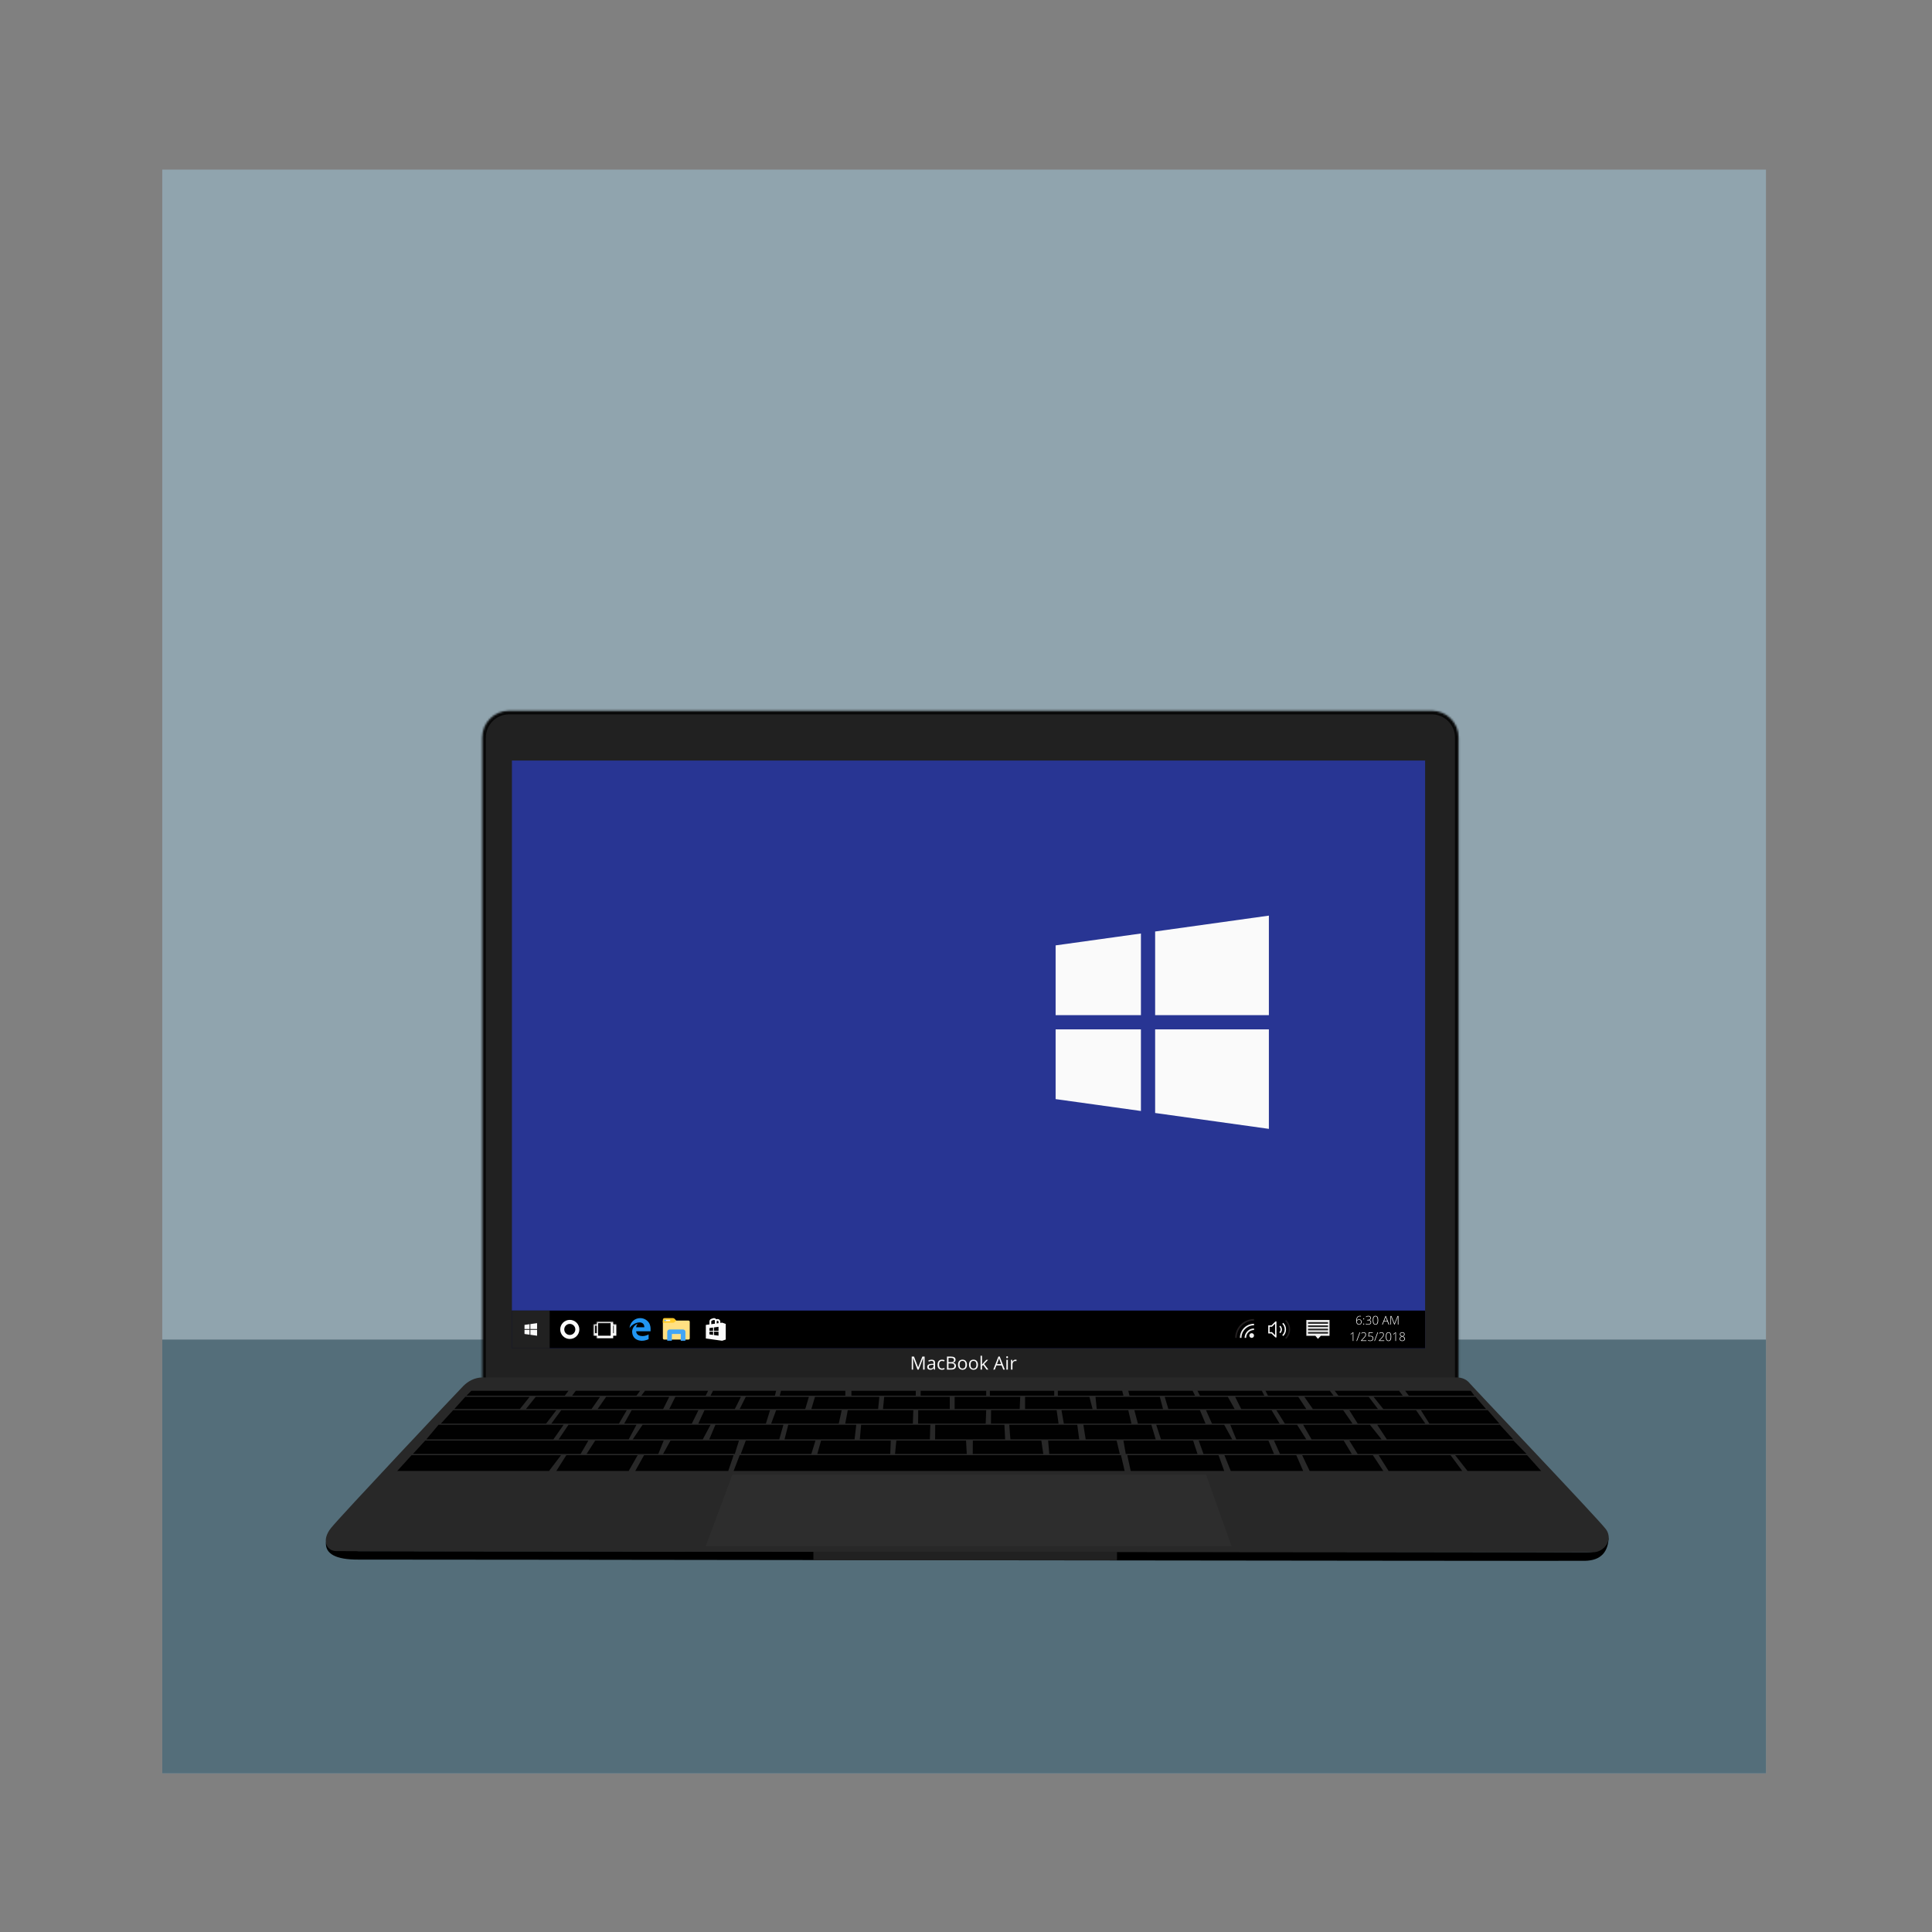 <?xml version="1.0" standalone="no"?>
<!-- Generator: Gravit.io -->
<svg xmlns="http://www.w3.org/2000/svg" xmlns:xlink="http://www.w3.org/1999/xlink" style="isolation:isolate" viewBox="0 0 1024 1024" width="1024" height="1024">
    <rect x="0" y="0" width="1024" height="1024" fill="#808080" stroke="none"/>
    <defs>
        <clipPath id="_clipPath_CqLX6bO9PbYcru51C4LsaMdP5Vaj0Fd3">
            <rect width="1024" height="1024" />
        </clipPath>
    </defs>
    <g clip-path="url(#_clipPath_CqLX6bO9PbYcru51C4LsaMdP5Vaj0Fd3)">
        <rect x="86" y="89.897" width="850" height="850" transform="matrix(1,0,0,1,0,0)" fill="rgb(144,164,174)" />
        <rect x="86" y="710" width="850" height="229.897" transform="matrix(1,0,0,1,0,0)" fill="rgb(84,110,122)" />
        <g id="MacBook Air">
            <path d=" M 172.746 817.366 Q 181.583 822.113 189.95 822.113 C 198.317 822.113 828.048 822.542 840.022 822.757 Q 851.996 822.971 852.667 813.907 Q 852.64 827.048 840.022 827.262 C 830.222 827.429 207.878 826.538 189.95 826.618 Q 172.022 826.699 172.746 817.366 Z " fill-rule="evenodd" fill="rgb(0,0,0)" />
            <mask id="_mask_YwtHKqdzaA2lzbR0YVvEUxFziXJyH8dH">
                <path d=" M 773.084 717.2 L 773.084 390.877 C 773.084 383.062 766.739 376.717 758.924 376.717 L 269.761 376.717 C 261.946 376.717 255.601 383.062 255.601 390.877 L 255.601 717.2 L 255.601 717.2 L 255.601 740.371 L 773.084 740.371 L 773.084 717.2 Z " fill-rule="evenodd" fill="white" stroke="none" />
            </mask>
            <path d=" M 773.084 717.2 L 773.084 390.877 C 773.084 383.062 766.739 376.717 758.924 376.717 L 269.761 376.717 C 261.946 376.717 255.601 383.062 255.601 390.877 L 255.601 717.2 L 255.601 717.2 L 255.601 740.371 L 773.084 740.371 L 773.084 717.2 Z " fill-rule="evenodd" fill="rgb(33,33,33)" mask="url(#_mask_YwtHKqdzaA2lzbR0YVvEUxFziXJyH8dH)" vector-effect="non-scaling-stroke" stroke-width="3.862" stroke="rgb(8,8,8)" stroke-linejoin="miter" stroke-linecap="square" stroke-miterlimit="10" />
            <path d=" M 255.881 730.073 C 260.386 730.073 768.799 730.073 772.017 730.073 C 775.235 730.073 777.455 731.277 779.096 733.291 C 780.736 735.305 847.283 805.28 851.175 810.528 C 855.067 815.775 850.61 822.757 844.096 822.757 C 621.664 822.757 183.018 822.328 178.01 822.113 C 173.001 821.898 170.287 816.32 175.435 809.884 C 180.584 803.448 243.227 736.916 245.584 734.579 C 247.94 732.241 251.376 730.073 255.881 730.073 Z " fill-rule="evenodd" fill="rgb(40,40,40)" />
            <path d=" M 431.118 822.435 L 592.027 822.435 L 592.027 826.94 L 431.118 826.94 L 431.118 822.435 Z " fill-rule="evenodd" fill="rgb(33,33,33)" />
            <path d=" M 388.19 781.564 L 639.208 781.564 L 652.724 819.538 L 374.03 819.538 L 388.19 781.564 Z " fill-rule="evenodd" fill="rgb(45,45,45)" />
            <g id="Keyboard">
                <path d=" M 248.521 736.509 L 780.164 736.509 L 821.357 780.277 L 206.685 780.277 L 248.521 736.509 Z " fill-rule="evenodd" fill="rgb(40,40,40)" />
                <path d=" M 392.052 771.266 L 594.153 771.266 L 596.084 779.633 L 388.834 779.633 L 392.052 771.266 Z " fill-rule="evenodd" fill="rgb(1,1,1)" />
                <path d=" M 597.477 771.266 L 645.838 771.266 L 648.862 779.633 L 599.302 779.633 L 597.477 771.266 Z " fill-rule="evenodd" fill="rgb(1,1,1)" />
                <path d=" M 648.968 771.266 L 687.069 771.266 L 690.699 779.633 L 652.313 779.633 L 648.968 771.266 Z " fill-rule="evenodd" fill="rgb(1,1,1)" />
                <path d=" M 690.161 771.266 L 727.618 771.266 L 733.179 779.633 L 694.149 779.633 L 690.161 771.266 Z " fill-rule="evenodd" fill="rgb(1,1,1)" />
                <path d=" M 730.71 771.266 L 768.811 771.266 L 775.015 779.633 L 735.985 779.633 L 730.71 771.266 Z " fill-rule="evenodd" fill="rgb(1,1,1)" />
                <path d=" M 771.259 771.266 L 809.36 771.266 L 816.851 779.633 L 777.822 779.633 L 771.259 771.266 Z " fill-rule="evenodd" fill="rgb(1,1,1)" />
                <path d=" M 715.157 763.542 L 802.16 763.542 L 809.128 770.622 L 719.579 770.622 L 715.157 763.542 Z " fill-rule="evenodd" fill="rgb(1,1,1)" />
                <path d=" M 675.251 763.542 L 712.198 763.542 L 716.444 770.622 L 678.417 770.622 L 675.251 763.542 Z " fill-rule="evenodd" fill="rgb(1,1,1)" />
                <path d=" M 635.346 763.542 L 672.292 763.542 L 675.251 770.622 L 637.868 770.622 L 635.346 763.542 Z " fill-rule="evenodd" fill="rgb(1,1,1)" />
                <path d=" M 595.441 763.542 L 632.387 763.542 L 634.702 770.622 L 596.675 770.622 L 595.441 763.542 Z " fill-rule="evenodd" fill="rgb(1,1,1)" />
                <path d=" M 555.535 763.542 L 591.838 763.542 L 593.51 770.622 L 556.126 770.622 L 555.535 763.542 Z " fill-rule="evenodd" fill="rgb(1,1,1)" />
                <path d=" M 515.63 763.542 L 551.933 763.542 L 552.961 770.622 L 515.577 770.622 L 515.63 763.542 Z " fill-rule="evenodd" fill="rgb(1,1,1)" />
                <path d=" M 475.081 763.542 L 512.027 763.542 L 512.412 770.622 L 474.384 770.622 L 475.081 763.542 Z " fill-rule="evenodd" fill="rgb(1,1,1)" />
                <path d=" M 435.175 763.542 L 472.122 763.542 L 471.863 770.622 L 433.192 770.622 L 435.175 763.542 Z " fill-rule="evenodd" fill="rgb(1,1,1)" />
                <path d=" M 395.27 763.542 L 432.216 763.542 L 430.026 770.622 L 392.643 770.622 L 395.27 763.542 Z " fill-rule="evenodd" fill="rgb(1,1,1)" />
                <path d=" M 355.364 763.542 L 391.667 763.542 L 389.477 770.622 L 351.45 770.622 L 355.364 763.542 Z " fill-rule="evenodd" fill="rgb(1,1,1)" />
                <path d=" M 315.459 763.542 L 351.762 763.542 L 348.928 770.622 L 310.901 770.622 L 315.459 763.542 Z " fill-rule="evenodd" fill="rgb(1,1,1)" />
                <path d=" M 225.35 763.542 L 311.856 763.542 L 307.735 770.622 L 218.861 770.622 L 225.35 763.542 Z " fill-rule="evenodd" fill="rgb(1,1,1)" />
                <path d=" M 232.43 755.175 L 298.725 755.175 L 293.316 762.898 L 225.941 762.898 L 232.43 755.175 Z " fill-rule="evenodd" fill="rgb(1,1,1)" />
                <path d=" M 240.154 747.451 L 294.863 747.451 L 289.454 754.531 L 233.665 754.531 L 240.154 747.451 Z " fill-rule="evenodd" fill="rgb(1,1,1)" />
                <path d=" M 301.299 755.175 L 337.343 755.175 L 333.222 762.898 L 296.097 762.898 L 301.299 755.175 Z " fill-rule="evenodd" fill="rgb(1,1,1)" />
                <path d=" M 297.437 747.451 L 332.194 747.451 L 328.073 754.531 L 292.235 754.531 L 297.437 747.451 Z " fill-rule="evenodd" fill="rgb(1,1,1)" />
                <path d=" M 334.768 747.451 L 370.168 747.451 L 366.691 754.531 L 330.854 754.531 L 334.768 747.451 Z " fill-rule="evenodd" fill="rgb(1,1,1)" />
                <path d=" M 373.386 747.451 L 408.143 747.451 L 405.952 754.531 L 370.115 754.531 L 373.386 747.451 Z " fill-rule="evenodd" fill="rgb(1,1,1)" />
                <path d=" M 411.361 747.451 L 446.117 747.451 L 444.571 754.531 L 408.733 754.531 L 411.361 747.451 Z " fill-rule="evenodd" fill="rgb(1,1,1)" />
                <path d=" M 449.335 747.451 L 484.092 747.451 L 483.832 754.531 L 447.995 754.531 L 449.335 747.451 Z " fill-rule="evenodd" fill="rgb(1,1,1)" />
                <path d=" M 486.666 747.451 L 522.71 747.451 L 522.45 754.531 L 486.613 754.531 L 486.666 747.451 Z " fill-rule="evenodd" fill="rgb(1,1,1)" />
                <path d=" M 525.284 747.451 L 560.041 747.451 L 561.069 754.531 L 525.231 754.531 L 525.284 747.451 Z " fill-rule="evenodd" fill="rgb(1,1,1)" />
                <path d=" M 562.615 747.451 L 598.015 747.451 L 599.687 754.531 L 563.85 754.531 L 562.615 747.451 Z " fill-rule="evenodd" fill="rgb(1,1,1)" />
                <path d=" M 601.233 747.451 L 635.99 747.451 L 638.949 754.531 L 603.111 754.531 L 601.233 747.451 Z " fill-rule="evenodd" fill="rgb(1,1,1)" />
                <path d=" M 639.208 747.451 L 673.964 747.451 L 678.21 754.531 L 642.373 754.531 L 639.208 747.451 Z " fill-rule="evenodd" fill="rgb(1,1,1)" />
                <path d=" M 676.539 747.451 L 711.939 747.451 L 716.828 754.531 L 680.991 754.531 L 676.539 747.451 Z " fill-rule="evenodd" fill="rgb(1,1,1)" />
                <path d=" M 715.157 747.451 L 750.557 747.451 L 755.447 754.531 L 719.609 754.531 L 715.157 747.451 Z " fill-rule="evenodd" fill="rgb(1,1,1)" />
                <path d=" M 753.131 747.451 L 788.531 747.451 L 794.708 754.531 L 757.584 754.531 L 753.131 747.451 Z " fill-rule="evenodd" fill="rgb(1,1,1)" />
                <path d=" M 728.03 740.371 L 782.095 740.371 L 787.628 746.808 L 733.179 746.808 L 728.03 740.371 Z " fill-rule="evenodd" fill="rgb(1,1,1)" />
                <path d=" M 691.342 740.371 L 725.455 740.371 L 730.345 746.808 L 695.848 746.808 L 691.342 740.371 Z " fill-rule="evenodd" fill="rgb(1,1,1)" />
                <path d=" M 654.655 740.371 L 688.124 740.371 L 692.37 746.808 L 657.873 746.808 L 654.655 740.371 Z " fill-rule="evenodd" fill="rgb(1,1,1)" />
                <path d=" M 617.324 740.371 L 650.793 740.371 L 654.396 746.808 L 619.255 746.808 L 617.324 740.371 Z " fill-rule="evenodd" fill="rgb(1,1,1)" />
                <path d=" M 580.637 740.371 L 614.75 740.371 L 616.421 746.808 L 581.281 746.808 L 580.637 740.371 Z " fill-rule="evenodd" fill="rgb(1,1,1)" />
                <path d=" M 543.306 740.371 L 577.419 740.371 L 579.09 746.808 L 543.306 746.808 L 543.306 740.371 Z " fill-rule="evenodd" fill="rgb(1,1,1)" />
                <path d=" M 505.975 740.371 L 540.732 740.371 L 540.472 746.808 L 505.975 746.808 L 505.975 740.371 Z " fill-rule="evenodd" fill="rgb(1,1,1)" />
                <path d=" M 468.644 740.371 L 503.401 740.371 L 503.401 746.808 L 468.001 746.808 L 468.644 740.371 Z " fill-rule="evenodd" fill="rgb(1,1,1)" />
                <path d=" M 431.957 740.371 L 466.07 740.371 L 465.426 746.808 L 430.026 746.808 L 431.957 740.371 Z " fill-rule="evenodd" fill="rgb(1,1,1)" />
                <path d=" M 395.27 740.371 L 428.739 740.371 L 426.808 746.808 L 392.052 746.808 L 395.27 740.371 Z " fill-rule="evenodd" fill="rgb(1,1,1)" />
                <path d=" M 357.939 740.371 L 392.695 740.371 L 389.477 746.808 L 354.721 746.808 L 357.939 740.371 Z " fill-rule="evenodd" fill="rgb(1,1,1)" />
                <path d=" M 321.252 740.371 L 354.721 740.371 L 351.503 746.808 L 316.746 746.808 L 321.252 740.371 Z " fill-rule="evenodd" fill="rgb(1,1,1)" />
                <path d=" M 283.921 740.371 L 318.034 740.371 L 313.528 746.808 L 278.772 746.808 L 283.921 740.371 Z " fill-rule="evenodd" fill="rgb(1,1,1)" />
                <path d=" M 246.59 740.371 L 280.703 740.371 L 275.554 746.808 L 240.797 746.808 L 246.59 740.371 Z " fill-rule="evenodd" fill="rgb(1,1,1)" />
                <path d=" M 249.808 737.153 L 301.299 737.153 L 299.368 739.728 L 247.234 739.728 L 249.808 737.153 Z " fill-rule="evenodd" fill="rgb(1,1,1)" />
                <path d=" M 305.161 737.153 L 339.274 737.153 L 337.343 739.728 L 303.23 739.728 L 305.161 737.153 Z " fill-rule="evenodd" fill="rgb(1,1,1)" />
                <path d=" M 341.848 737.153 L 375.317 737.153 L 374.03 739.728 L 339.917 739.728 L 341.848 737.153 Z " fill-rule="evenodd" fill="rgb(1,1,1)" />
                <path d=" M 377.892 737.153 L 411.361 737.153 L 410.717 739.728 L 376.604 739.728 L 377.892 737.153 Z " fill-rule="evenodd" fill="rgb(1,1,1)" />
                <path d=" M 413.935 737.153 L 448.048 737.153 L 448.048 739.728 L 413.292 739.728 L 413.935 737.153 Z " fill-rule="evenodd" fill="rgb(1,1,1)" />
                <path d=" M 451.266 737.153 L 485.379 737.153 L 485.379 739.728 L 451.266 739.728 L 451.266 737.153 Z " fill-rule="evenodd" fill="rgb(1,1,1)" />
                <path d=" M 487.953 737.153 L 522.71 737.153 L 522.71 739.728 L 487.953 739.728 L 487.953 737.153 Z " fill-rule="evenodd" fill="rgb(1,1,1)" />
                <path d=" M 524.641 737.153 L 558.753 737.153 L 558.753 739.728 L 524.641 739.728 L 524.641 737.153 Z " fill-rule="evenodd" fill="rgb(1,1,1)" />
                <path d=" M 560.684 737.153 L 594.797 737.153 L 595.441 739.728 L 560.684 739.728 L 560.684 737.153 Z " fill-rule="evenodd" fill="rgb(1,1,1)" />
                <path d=" M 598.015 737.153 L 632.128 737.153 L 633.415 739.728 L 598.659 739.728 L 598.015 737.153 Z " fill-rule="evenodd" fill="rgb(1,1,1)" />
                <path d=" M 634.702 737.153 L 668.815 737.153 L 670.102 739.728 L 635.99 739.728 L 634.702 737.153 Z " fill-rule="evenodd" fill="rgb(1,1,1)" />
                <path d=" M 670.746 737.153 L 704.859 737.153 L 706.79 739.728 L 672.033 739.728 L 670.746 737.153 Z " fill-rule="evenodd" fill="rgb(1,1,1)" />
                <path d=" M 707.433 737.153 L 741.546 737.153 L 743.477 739.728 L 709.364 739.728 L 707.433 737.153 Z " fill-rule="evenodd" fill="rgb(1,1,1)" />
                <path d=" M 744.764 737.153 L 779.52 737.153 L 781.451 739.728 L 746.695 739.728 L 744.764 737.153 Z " fill-rule="evenodd" fill="rgb(1,1,1)" />
                <path d=" M 340.561 755.175 L 376.604 755.175 L 372.483 762.898 L 335.359 762.898 L 340.561 755.175 Z " fill-rule="evenodd" fill="rgb(1,1,1)" />
                <path d=" M 379.179 755.175 L 415.223 755.175 L 413.032 762.898 L 375.908 762.898 L 379.179 755.175 Z " fill-rule="evenodd" fill="rgb(1,1,1)" />
                <path d=" M 417.797 755.175 L 453.841 755.175 L 452.938 762.898 L 415.813 762.898 L 417.797 755.175 Z " fill-rule="evenodd" fill="rgb(1,1,1)" />
                <path d=" M 456.415 755.175 L 493.103 755.175 L 492.843 762.898 L 455.719 762.898 L 456.415 755.175 Z " fill-rule="evenodd" fill="rgb(1,1,1)" />
                <path d=" M 495.677 755.175 L 532.364 755.175 L 532.749 762.898 L 495.624 762.898 L 495.677 755.175 Z " fill-rule="evenodd" fill="rgb(1,1,1)" />
                <path d=" M 534.939 755.175 L 570.982 755.175 L 572.01 762.898 L 535.53 762.898 L 534.939 755.175 Z " fill-rule="evenodd" fill="rgb(1,1,1)" />
                <path d=" M 574.201 755.175 L 610.244 755.175 L 612.559 762.898 L 575.435 762.898 L 574.201 755.175 Z " fill-rule="evenodd" fill="rgb(1,1,1)" />
                <path d=" M 612.819 755.175 L 648.862 755.175 L 653.109 762.898 L 615.34 762.898 L 612.819 755.175 Z " fill-rule="evenodd" fill="rgb(1,1,1)" />
                <path d=" M 652.081 755.175 L 687.48 755.175 L 692.37 762.898 L 655.246 762.898 L 652.081 755.175 Z " fill-rule="evenodd" fill="rgb(1,1,1)" />
                <path d=" M 690.699 755.175 L 726.099 755.175 L 732.276 762.898 L 695.151 762.898 L 690.699 755.175 Z " fill-rule="evenodd" fill="rgb(1,1,1)" />
                <path d=" M 729.96 755.175 L 794.968 755.175 L 802.048 762.898 L 735.057 762.898 L 729.96 755.175 Z " fill-rule="evenodd" fill="rgb(1,1,1)" />
                <path d=" M 218.162 771.266 L 297.373 771.266 L 291.001 779.633 L 210.546 779.633 L 218.162 771.266 Z " fill-rule="evenodd" fill="rgb(1,1,1)" />
                <path d=" M 300.181 771.266 L 337.986 771.266 L 333.221 779.633 L 294.863 779.633 L 300.181 771.266 Z " fill-rule="evenodd" fill="rgb(1,1,1)" />
                <path d=" M 341.374 771.266 L 388.834 771.266 L 385.999 779.633 L 336.699 779.633 L 341.374 771.266 Z " fill-rule="evenodd" fill="rgb(1,1,1)" />
            </g>
            <path d=" M 271.333 403.106 L 755.347 403.106 L 755.347 714.626 L 271.333 714.626 L 271.333 403.106 Z " fill="rgb(40,53,147)" />
            <path d=" M 532.573 725.911 L 531.743 725.911 L 530.885 723.718 L 528.123 723.718 L 527.274 725.911 L 526.464 725.911 L 529.188 718.99 L 529.862 718.99 L 532.573 725.911 Z  M 528.406 722.997 L 530.636 722.997 L 529.834 720.862 L 529.834 720.862 Q 529.679 720.456 529.514 719.867 L 529.514 719.867 L 529.514 719.867 Q 529.41 720.32 529.217 720.862 L 529.217 720.862 L 528.406 722.997 Z  M 534.185 720.744 L 534.185 725.911 L 533.403 725.911 L 533.403 720.744 L 534.185 720.744 Z  M 533.337 719.344 L 533.337 719.344 L 533.337 719.344 Q 533.337 719.075 533.469 718.95 L 533.469 718.95 L 533.469 718.95 Q 533.601 718.825 533.799 718.825 L 533.799 718.825 L 533.799 718.825 Q 533.987 718.825 534.124 718.952 L 534.124 718.952 L 534.124 718.952 Q 534.261 719.08 534.261 719.344 L 534.261 719.344 L 534.261 719.344 Q 534.261 719.608 534.124 719.737 L 534.124 719.737 L 534.124 719.737 Q 533.987 719.867 533.799 719.867 L 533.799 719.867 L 533.799 719.867 Q 533.601 719.867 533.469 719.737 L 533.469 719.737 L 533.469 719.737 Q 533.337 719.608 533.337 719.344 Z  M 538.202 720.65 L 538.202 720.65 L 538.202 720.65 Q 538.546 720.65 538.819 720.706 L 538.819 720.706 L 538.711 721.432 L 538.711 721.432 Q 538.39 721.361 538.145 721.361 L 538.145 721.361 L 538.145 721.361 Q 537.518 721.361 537.073 721.87 L 537.073 721.87 L 537.073 721.87 Q 536.627 722.38 536.627 723.139 L 536.627 723.139 L 536.627 725.911 L 535.845 725.911 L 535.845 720.744 L 536.491 720.744 L 536.58 721.701 L 536.618 721.701 L 536.618 721.701 Q 536.905 721.196 537.311 720.923 L 537.311 720.923 L 537.311 720.923 Q 537.716 720.65 538.202 720.65 Z  M 486.931 725.911 L 486.285 725.911 L 483.947 719.801 L 483.909 719.801 L 483.909 719.801 Q 483.975 720.527 483.975 721.526 L 483.975 721.526 L 483.975 725.911 L 483.235 725.911 L 483.235 719.018 L 484.442 719.018 L 486.624 724.704 L 486.662 724.704 L 488.864 719.018 L 490.061 719.018 L 490.061 725.911 L 489.26 725.911 L 489.26 721.47 L 489.26 721.47 Q 489.26 720.706 489.326 719.81 L 489.326 719.81 L 489.288 719.81 L 486.931 725.911 Z  M 495.591 725.911 L 495.011 725.911 L 494.855 725.175 L 494.818 725.175 L 494.818 725.175 Q 494.431 725.661 494.047 725.833 L 494.047 725.833 L 494.047 725.833 Q 493.663 726.005 493.088 726.005 L 493.088 726.005 L 493.088 726.005 Q 492.319 726.005 491.883 725.609 L 491.883 725.609 L 491.883 725.609 Q 491.447 725.213 491.447 724.482 L 491.447 724.482 L 491.447 724.482 Q 491.447 722.917 493.95 722.842 L 493.95 722.842 L 494.827 722.813 L 494.827 722.493 L 494.827 722.493 Q 494.827 721.885 494.565 721.595 L 494.565 721.595 L 494.565 721.595 Q 494.304 721.305 493.729 721.305 L 493.729 721.305 L 493.729 721.305 Q 493.083 721.305 492.267 721.701 L 492.267 721.701 L 492.027 721.102 L 492.027 721.102 Q 492.409 720.895 492.864 720.777 L 492.864 720.777 L 492.864 720.777 Q 493.319 720.659 493.776 720.659 L 493.776 720.659 L 493.776 720.659 Q 494.7 720.659 495.145 721.069 L 495.145 721.069 L 495.145 721.069 Q 495.591 721.479 495.591 722.384 L 495.591 722.384 L 495.591 725.911 Z  M 493.243 725.359 L 493.243 725.359 L 493.243 725.359 Q 493.974 725.359 494.391 724.958 L 494.391 724.958 L 494.391 724.958 Q 494.808 724.558 494.808 723.836 L 494.808 723.836 L 494.808 723.37 L 494.026 723.403 L 494.026 723.403 Q 493.092 723.436 492.68 723.693 L 492.68 723.693 L 492.68 723.693 Q 492.267 723.949 492.267 724.492 L 492.267 724.492 L 492.267 724.492 Q 492.267 724.916 492.524 725.137 L 492.524 725.137 L 492.524 725.137 Q 492.781 725.359 493.243 725.359 Z  M 499.268 726.005 L 499.268 726.005 L 499.268 726.005 Q 498.146 726.005 497.531 725.314 L 497.531 725.314 L 497.531 725.314 Q 496.915 724.624 496.915 723.36 L 496.915 723.36 L 496.915 723.36 Q 496.915 722.064 497.54 721.357 L 497.54 721.357 L 497.54 721.357 Q 498.165 720.65 499.32 720.65 L 499.32 720.65 L 499.32 720.65 Q 499.692 720.65 500.064 720.73 L 500.064 720.73 L 500.064 720.73 Q 500.437 720.81 500.649 720.918 L 500.649 720.918 L 500.409 721.583 L 500.409 721.583 Q 500.149 721.479 499.843 721.411 L 499.843 721.411 L 499.843 721.411 Q 499.536 721.343 499.301 721.343 L 499.301 721.343 L 499.301 721.343 Q 497.726 721.343 497.726 723.351 L 497.726 723.351 L 497.726 723.351 Q 497.726 724.303 498.11 724.812 L 498.11 724.812 L 498.11 724.812 Q 498.495 725.321 499.249 725.321 L 499.249 725.321 L 499.249 725.321 Q 499.895 725.321 500.574 725.043 L 500.574 725.043 L 500.574 725.736 L 500.574 725.736 Q 500.055 726.005 499.268 726.005 Z  M 501.917 725.911 L 501.917 719.018 L 503.864 719.018 L 503.864 719.018 Q 505.236 719.018 505.849 719.429 L 505.849 719.429 L 505.849 719.429 Q 506.462 719.839 506.462 720.725 L 506.462 720.725 L 506.462 720.725 Q 506.462 721.338 506.12 721.736 L 506.12 721.736 L 506.12 721.736 Q 505.778 722.134 505.123 722.252 L 505.123 722.252 L 505.123 722.299 L 505.123 722.299 Q 506.693 722.568 506.693 723.949 L 506.693 723.949 L 506.693 723.949 Q 506.693 724.873 506.068 725.392 L 506.068 725.392 L 506.068 725.392 Q 505.443 725.911 504.321 725.911 L 504.321 725.911 L 501.917 725.911 Z  M 502.719 719.711 L 502.719 721.969 L 504.038 721.969 L 504.038 721.969 Q 504.887 721.969 505.259 721.703 L 505.259 721.703 L 505.259 721.703 Q 505.632 721.437 505.632 720.805 L 505.632 720.805 L 505.632 720.805 Q 505.632 720.225 505.217 719.968 L 505.217 719.968 L 505.217 719.968 Q 504.802 719.711 503.897 719.711 L 503.897 719.711 L 502.719 719.711 Z  M 504.09 722.648 L 502.719 722.648 L 502.719 725.227 L 504.156 725.227 L 504.156 725.227 Q 504.991 725.227 505.413 724.904 L 505.413 724.904 L 505.413 724.904 Q 505.835 724.581 505.835 723.893 L 505.835 723.893 L 505.835 723.893 Q 505.835 723.252 505.403 722.95 L 505.403 722.95 L 505.403 722.95 Q 504.972 722.648 504.09 722.648 L 504.09 722.648 Z  M 512.514 723.322 L 512.514 723.322 L 512.514 723.322 Q 512.514 724.586 511.878 725.295 L 511.878 725.295 L 511.878 725.295 Q 511.242 726.005 510.12 726.005 L 510.12 726.005 L 510.12 726.005 Q 509.427 726.005 508.889 725.68 L 508.889 725.68 L 508.889 725.68 Q 508.352 725.354 508.06 724.746 L 508.06 724.746 L 508.06 724.746 Q 507.767 724.138 507.767 723.322 L 507.767 723.322 L 507.767 723.322 Q 507.767 722.059 508.399 721.354 L 508.399 721.354 L 508.399 721.354 Q 509.031 720.65 510.153 720.65 L 510.153 720.65 L 510.153 720.65 Q 511.237 720.65 511.876 721.371 L 511.876 721.371 L 511.876 721.371 Q 512.514 722.092 512.514 723.322 Z  M 508.578 723.322 L 508.578 723.322 L 508.578 723.322 Q 508.578 724.312 508.974 724.831 L 508.974 724.831 L 508.974 724.831 Q 509.37 725.35 510.139 725.35 L 510.139 725.35 L 510.139 725.35 Q 510.907 725.35 511.305 724.833 L 511.305 724.833 L 511.305 724.833 Q 511.704 724.317 511.704 723.322 L 511.704 723.322 L 511.704 723.322 Q 511.704 722.337 511.305 721.826 L 511.305 721.826 L 511.305 721.826 Q 510.907 721.314 510.129 721.314 L 510.129 721.314 L 510.129 721.314 Q 509.361 721.314 508.969 721.819 L 508.969 721.819 L 508.969 721.819 Q 508.578 722.323 508.578 723.322 Z  M 518.346 723.322 L 518.346 723.322 L 518.346 723.322 Q 518.346 724.586 517.709 725.295 L 517.709 725.295 L 517.709 725.295 Q 517.073 726.005 515.951 726.005 L 515.951 726.005 L 515.951 726.005 Q 515.258 726.005 514.721 725.68 L 514.721 725.68 L 514.721 725.68 Q 514.183 725.354 513.891 724.746 L 513.891 724.746 L 513.891 724.746 Q 513.599 724.138 513.599 723.322 L 513.599 723.322 L 513.599 723.322 Q 513.599 722.059 514.23 721.354 L 514.23 721.354 L 514.23 721.354 Q 514.862 720.65 515.984 720.65 L 515.984 720.65 L 515.984 720.65 Q 517.068 720.65 517.707 721.371 L 517.707 721.371 L 517.707 721.371 Q 518.346 722.092 518.346 723.322 Z  M 514.41 723.322 L 514.41 723.322 L 514.41 723.322 Q 514.41 724.312 514.806 724.831 L 514.806 724.831 L 514.806 724.831 Q 515.202 725.35 515.97 725.35 L 515.97 725.35 L 515.97 725.35 Q 516.738 725.35 517.137 724.833 L 517.137 724.833 L 517.137 724.833 Q 517.535 724.317 517.535 723.322 L 517.535 723.322 L 517.535 723.322 Q 517.535 722.337 517.137 721.826 L 517.137 721.826 L 517.137 721.826 Q 516.738 721.314 515.961 721.314 L 515.961 721.314 L 515.961 721.314 Q 515.192 721.314 514.801 721.819 L 514.801 721.819 L 514.801 721.819 Q 514.41 722.323 514.41 723.322 Z  M 520.453 723.266 L 520.491 723.266 L 520.491 723.266 Q 520.693 722.978 521.108 722.512 L 521.108 722.512 L 522.777 720.744 L 523.706 720.744 L 521.613 722.945 L 523.852 725.911 L 522.904 725.911 L 521.08 723.469 L 520.491 723.978 L 520.491 725.911 L 519.718 725.911 L 519.718 718.575 L 520.491 718.575 L 520.491 722.464 L 520.491 722.464 Q 520.491 722.724 520.453 723.266 L 520.453 723.266 Z " fill-rule="evenodd" fill="rgb(250,250,250)" />
        </g>
        <g id="Windows">
            <path d=" M 271.333 694.626 L 755.333 694.626 L 755.333 714.626 L 271.333 714.626 L 271.333 694.626 Z " fill="rgb(0,0,0)" />
            <path d=" M 271.333 694.626 L 291.333 694.626 L 291.333 714.626 L 271.333 714.626 L 271.333 694.626 Z " fill="rgb(33,33,33)" />
            <g id="windows logo">
                <path d=" M 281.111 707.463 L 281.111 704.848 L 284.667 704.848 L 284.667 707.959 L 281.111 707.463 L 281.111 707.463 Z  M 281.111 701.789 L 284.667 701.292 L 284.667 704.404 L 281.111 704.404 L 281.111 701.789 L 281.111 701.789 Z  M 278 707.029 L 278 704.848 L 280.667 704.848 L 280.667 707.4 L 278 707.029 L 278 707.029 Z  M 278 704.404 L 278 702.223 L 280.667 701.852 L 280.667 704.404 L 278 704.404 L 278 704.404 Z " fill-rule="evenodd" fill="rgb(250,250,250)" />
            </g>
            <mask id="_mask_cET6WqWhqT7IFqeIOHygluBa9ANPx1Nx" x="-200%" y="-200%" width="400%" height="400%">
                <rect x="0" y="0" width="100%" height="100%" style="fill:white;" />
                <path d=" M 298 704.626 C 298 702.418 299.792 700.626 302 700.626 C 304.208 700.626 306 702.418 306 704.626 C 306 706.833 304.208 708.626 302 708.626 C 299.792 708.626 298 706.833 298 704.626 Z " fill="black" stroke="none" />
            </mask>
            <path d=" M 298 704.626 C 298 702.418 299.792 700.626 302 700.626 C 304.208 700.626 306 702.418 306 704.626 C 306 706.833 304.208 708.626 302 708.626 C 299.792 708.626 298 706.833 298 704.626 Z " fill="none" mask="url(#_mask_cET6WqWhqT7IFqeIOHygluBa9ANPx1Nx)" vector-effect="non-scaling-stroke" stroke-width="2.133" stroke="rgb(250,250,250)" stroke-linejoin="miter" stroke-linecap="square" stroke-miterlimit="3" />
            <g id="preview and hide">
                <mask id="_mask_k5rB8aLFc7FYuNB0rsYwtrFXM4Aubf1k" x="-200%" y="-200%" width="400%" height="400%">
                    <rect x="0" y="0" width="100%" height="100%" style="fill:white;" />
                    <rect x="314.667" y="701.959" width="11.333" height="5.333" transform="matrix(1,0,0,1,0,0)" fill="black" stroke="none" />
                </mask>
                <rect x="314.667" y="701.959" width="11.333" height="5.333" transform="matrix(1,0,0,1,0,0)" fill="rgb(0,0,0)" mask="url(#_mask_k5rB8aLFc7FYuNB0rsYwtrFXM4Aubf1k)" vector-effect="non-scaling-stroke" stroke-width="1.333" stroke="rgb(250,250,250)" stroke-linejoin="miter" stroke-linecap="square" stroke-miterlimit="3" />
                <mask id="_mask_1beluaeCZvg0zcBcuO7XDbOPRcRIeu1m" x="-200%" y="-200%" width="400%" height="400%">
                    <rect x="0" y="0" width="100%" height="100%" style="fill:white;" />
                    <rect x="316.333" y="700.626" width="8" height="8" transform="matrix(1,0,0,1,0,0)" fill="black" stroke="none" />
                </mask>
                <rect x="316.333" y="700.626" width="8" height="8" transform="matrix(1,0,0,1,0,0)" fill="rgb(0,0,0)" mask="url(#_mask_1beluaeCZvg0zcBcuO7XDbOPRcRIeu1m)" vector-effect="non-scaling-stroke" stroke-width="1.333" stroke="rgb(250,250,250)" stroke-linejoin="miter" stroke-linecap="square" stroke-miterlimit="3" />
            </g>
            <g id="Edge">
                <path d=" M 343.873 700.965 C 343.86 700.946 343.846 700.927 343.832 700.908 C 342.802 699.523 341.157 698.626 339.304 698.626 C 336.308 698.626 333.857 700.972 333.667 703.936 C 334.123 703.104 336.208 700.906 338.977 700.906 C 341.746 700.906 341.487 703.485 341.487 703.485 L 337.15 703.485 C 337.23 702.469 337.972 701.601 337.972 701.601 C 334.907 702.832 335.044 705.935 335.044 705.935 C 335.119 707.386 335.6 708.388 336.239 709.081 C 337.754 710.722 340.158 710.625 340.158 710.625 C 342.322 710.625 343.781 709.763 343.781 709.763 L 343.781 707.25 C 343.781 707.25 342.527 708.121 340.467 708.155 C 337.033 708.087 337.199 705.595 337.199 705.595 L 344.808 705.595 L 344.809 705.594 L 344.809 704.26 C 344.809 704.26 344.877 702.364 343.873 700.965 L 343.873 700.965 Z " fill="rgb(33,150,243)" />
            </g>
            <g id="windows explorer">
                <path d=" M 351.339 699.93 L 364.922 699.93 C 365.284 699.93 365.578 700.224 365.578 700.586 L 365.578 709.346 C 365.578 709.708 365.284 710.002 364.922 710.002 L 351.995 709.992 C 351.633 709.992 351.339 709.697 351.339 709.335 L 351.339 699.93 Z " fill="rgb(255,224,130)" />
                <path d=" M 352.184 698.626 L 356.728 698.626 C 357.017 698.626 357.409 698.801 357.602 699.017 L 358.36 699.864 L 357.627 700.687 C 357.434 700.903 357.042 701.079 356.752 701.079 L 351.339 701.087 L 351.333 699.479 C 351.332 699.008 351.713 698.626 352.184 698.626 Z " fill="rgb(255,202,40)" />
                <rect x="352.167" y="699.503" width="3.035" height="0.689" transform="matrix(1,0,0,1,0,0)" fill="rgb(250,250,250)" />
                <rect x="352.167" y="699.503" width="0.689" height="0.689" transform="matrix(1,0,0,1,0,0)" fill="rgb(66,165,245)" />
                <path d=" M 354.899 704.655 L 362.051 704.655 C 362.739 704.655 363.298 705.213 363.298 705.901 L 363.298 710.609 L 360.804 710.626 L 360.837 707.017 L 356.112 707.017 L 356.096 710.609 L 353.652 710.609 L 353.652 705.901 C 353.652 705.213 354.21 704.655 354.899 704.655 Z " fill="rgb(66,165,245)" />
            </g>
            <g id="windows store">
                <path d=" M 382.645 702.01 L 383.707 702.392 L 383.707 709.298 L 382.658 709.644 L 375.067 708.581 L 375.067 703.071 L 382.645 702.01 Z  M 382.747 701.027 L 374.107 702.236 L 374.107 709.416 L 382.747 710.626 L 384.667 709.992 L 384.667 701.717 L 382.747 701.027 Z " fill="rgb(250,250,250)" />
                <path d=" M 374.711 708.911 L 374.711 702.768 L 382.391 701.744 L 383.926 702.256 L 383.926 709.423 L 382.391 709.935 L 374.711 708.911 Z " fill="rgb(250,250,250)" />
                <path d=" M 377.947 705.346 L 377.947 703.638 L 376.027 703.906 L 376.027 705.346 L 377.947 705.346 Z " fill="rgb(0,0,0)" />
                <path d=" M 378.427 705.346 L 380.827 705.346 L 380.827 703.234 L 378.427 703.57 L 378.427 705.346 Z " fill="rgb(0,0,0)" />
                <path d=" M 378.427 705.826 L 378.427 707.602 L 380.827 707.938 L 380.827 705.826 L 378.427 705.826 Z " fill="rgb(0,0,0)" />
                <path d=" M 377.947 705.826 L 376.027 705.826 L 376.027 707.266 L 377.947 707.535 L 377.947 705.826 Z " fill="rgb(0,0,0)" />
                <path d=" M 376.989 702.097 L 376.027 702.097 L 376.027 700.387 C 376.027 700.387 376.027 700.387 376.027 700.387 C 376.027 699.767 376.426 699.215 377.01 699.02 L 378.008 698.687 L 378.351 698.636 C 378.377 698.631 378.402 698.626 378.428 698.626 C 378.73 698.626 379.022 698.723 379.268 698.897 C 379.646 699.169 379.867 699.604 379.867 700.07 C 379.867 700.07 379.867 700.07 379.867 700.07 L 379.867 700.07 L 379.867 702.097 L 379.867 702.097 L 378.909 702.097 L 378.909 700.07 L 378.909 700.07 C 378.909 699.911 378.832 699.767 378.71 699.68 C 378.633 699.624 378.551 699.593 378.459 699.588 L 378.239 699.624 L 377.317 699.931 C 377.317 699.931 377.317 699.931 377.317 699.931 C 377.122 699.998 376.989 700.182 376.989 700.387" fill="rgb(250,250,250)" />
                <path d=" M 381.786 701.508 L 380.829 701.508 L 380.829 700.546 C 380.829 700.392 380.752 700.249 380.629 700.157 C 380.553 700.105 380.471 700.075 380.379 700.07 L 380.158 700.105 L 379.539 700.31 L 379.237 699.399 L 379.928 699.169 L 380.271 699.112 C 380.297 699.112 380.322 699.107 380.348 699.107 C 380.65 699.107 380.942 699.204 381.187 699.378 C 381.566 699.65 381.786 700.085 381.786 700.546 C 381.786 700.546 381.786 700.546 381.786 700.546 L 381.786 701.508 Z " fill="rgb(250,250,250)" />
            </g>
            <g id="wifi">
                <path d=" M 654.666 709.108 C 654.666 708.188 654.786 707.302 655.025 706.452 C 655.258 705.616 655.597 704.813 656.034 704.063 C 656.466 703.324 656.991 702.643 657.596 702.038 C 658.201 701.432 658.882 700.907 659.621 700.475 C 660.371 700.038 661.174 699.699 662.01 699.466 C 662.875 699.226 663.769 699.105 664.666 699.108 L 664.666 699.942 C 663.824 699.942 663.014 700.051 662.235 700.271 C 661.469 700.484 660.734 700.795 660.047 701.195 C 659.369 701.592 658.744 702.074 658.189 702.631 C 657.632 703.186 657.15 703.811 656.753 704.489 C 656.353 705.176 656.043 705.911 655.829 706.676 C 655.608 707.468 655.497 708.286 655.5 709.108 L 654.667 709.108 L 654.666 709.108 Z " fill-rule="evenodd" fill="rgb(35,31,32)" />
                <path d=" M 657.166 709.108 C 657.166 708.418 657.255 707.753 657.433 707.112 C 657.606 706.484 657.86 705.881 658.189 705.319 C 658.513 704.765 658.907 704.256 659.36 703.802 C 659.814 703.348 660.324 702.954 660.877 702.63 C 661.44 702.302 662.043 702.048 662.671 701.875 C 663.321 701.696 663.992 701.606 664.667 701.608 L 664.667 702.441 C 664.069 702.439 663.475 702.519 662.899 702.679 C 661.786 702.988 660.773 703.58 659.957 704.398 C 659.553 704.802 659.202 705.255 658.912 705.748 C 658.619 706.247 658.393 706.782 658.238 707.34 C 658.078 707.915 657.998 708.51 658 709.108 L 657.166 709.108 L 657.166 709.108 Z " fill-rule="evenodd" fill="rgb(238,238,238)" />
                <path d=" M 659.666 709.108 C 659.666 708.648 659.726 708.205 659.845 707.78 C 659.962 707.362 660.131 706.96 660.35 706.585 C 660.566 706.216 660.828 705.876 661.131 705.573 C 661.434 705.27 661.774 705.008 662.143 704.792 C 662.518 704.573 662.92 704.404 663.338 704.288 C 663.77 704.167 664.217 704.107 664.666 704.108 L 664.666 704.942 C 664.284 704.942 663.916 704.992 663.56 705.091 C 663.204 705.191 662.872 705.331 662.564 705.511 C 661.946 705.873 661.431 706.387 661.07 707.005 C 660.888 707.318 660.746 707.652 660.65 708.001 C 660.55 708.356 660.5 708.726 660.5 709.108 L 659.666 709.108 L 659.666 709.108 Z " fill-rule="evenodd" fill="rgb(238,238,238)" />
                <path d=" M 663.416 706.608 C 663.748 706.607 664.066 706.739 664.301 706.973 C 664.535 707.208 664.666 707.526 664.666 707.858 C 664.667 708.19 664.536 708.508 664.301 708.743 C 664.187 708.857 664.053 708.947 663.904 709.01 C 663.753 709.075 663.59 709.108 663.416 709.108 C 663.085 709.108 662.766 708.977 662.531 708.743 C 662.418 708.629 662.327 708.494 662.264 708.346 C 662.198 708.192 662.165 708.026 662.166 707.858 C 662.166 707.526 662.297 707.208 662.531 706.973 C 662.645 706.859 662.78 706.769 662.928 706.706 C 663.08 706.64 663.243 706.608 663.416 706.608 Z " fill-rule="evenodd" fill="rgb(238,238,238)" />
            </g>
            <g id="sound">
                <path d=" M 678.604 702.626 C 678.873 702.886 679.087 703.198 679.233 703.543 C 679.381 703.889 679.455 704.25 679.455 704.626 C 679.455 705.001 679.381 705.363 679.233 705.708 C 679.087 706.053 678.873 706.365 678.604 706.626 L 678.093 706.129 C 678.298 705.929 678.455 705.7 678.564 705.44 C 678.673 705.183 678.729 704.906 678.729 704.626 C 678.729 704.346 678.674 704.069 678.564 703.811 C 678.455 703.552 678.295 703.318 678.093 703.123 L 678.604 702.626 L 678.604 702.626 Z " fill-rule="evenodd" fill="rgb(250,250,250)" />
                <path d=" M 680.146 701.123 C 680.382 701.352 680.594 701.605 680.778 701.877 C 681.145 702.415 681.401 703.021 681.532 703.659 C 681.665 704.298 681.665 704.957 681.532 705.595 C 681.467 705.912 681.37 706.222 681.243 706.52 C 681.116 706.819 680.961 707.105 680.778 707.374 C 680.594 707.646 680.382 707.899 680.146 708.128 L 679.63 707.625 C 680.034 707.234 680.355 706.766 680.574 706.249 C 680.794 705.736 680.907 705.184 680.905 704.625 C 680.907 704.067 680.794 703.514 680.574 703.001 C 680.355 702.484 680.034 702.016 679.63 701.625 L 680.146 701.123 L 680.146 701.123 Z " fill-rule="evenodd" fill="rgb(250,250,250)" />
                <path d=" M 681.683 699.626 C 682.02 699.954 682.323 700.315 682.588 700.703 C 682.85 701.09 683.072 701.496 683.253 701.922 C 683.435 702.347 683.572 702.787 683.665 703.242 C 683.757 703.697 683.803 704.158 683.803 704.626 C 683.803 705.093 683.757 705.555 683.665 706.01 C 683.572 706.463 683.435 706.905 683.253 707.33 C 683.071 707.757 682.848 708.165 682.588 708.548 C 682.323 708.937 682.02 709.298 681.683 709.626 L 681.172 709.129 C 681.476 708.834 681.748 708.509 681.986 708.159 C 682.458 707.468 682.787 706.691 682.956 705.872 C 683.126 705.05 683.126 704.202 682.956 703.38 C 682.787 702.561 682.457 701.783 681.986 701.092 C 681.748 700.743 681.476 700.418 681.172 700.123 L 681.683 699.626 Z " fill-rule="evenodd" fill="rgb(35,31,32)" />
                <path d=" M 676.035 700.383 L 676.551 700.383 L 676.551 708.869 L 676.035 708.869 L 673.858 706.748 L 672.197 706.748 L 672.197 702.504 L 673.858 702.504 L 676.035 700.383 L 676.035 700.383 Z  M 675.825 701.593 L 674.164 703.212 L 672.922 703.212 L 672.922 706.04 L 674.164 706.04 L 675.825 707.659 L 675.825 701.593 Z " fill-rule="evenodd" fill="rgb(250,250,250)" />
            </g>
            <g id="notifications">
                <path d=" M 692.397 699.626 L 704.667 699.626 L 704.667 708.021 L 700.075 708.021 L 698.532 709.626 L 697.178 708.021 L 692.397 708.021 L 692.397 699.626 L 692.397 699.626 Z " fill-rule="evenodd" fill="rgb(238,238,238)" />
                <rect x="693.286" y="700.743" width="10.604" height="0.872" transform="matrix(1,0,0,1,0,0)" fill="rgb(33,33,33)" />
                <rect x="693.286" y="702.488" width="10.604" height="0.872" transform="matrix(1,0,0,1,0,0)" fill="rgb(33,33,33)" />
                <rect x="693.286" y="704.233" width="10.604" height="0.872" transform="matrix(1,0,0,1,0,0)" fill="rgb(33,33,33)" />
                <rect x="693.286" y="705.978" width="10.604" height="0.872" transform="matrix(1,0,0,1,0,0)" fill="rgb(33,33,33)" />
            </g>
            <path d=" M 717.321 706.181 L 717.321 710.739 L 717.015 710.739 L 717.015 707.419 L 717.015 707.419 Q 717.015 706.967 717.053 706.481 L 717.053 706.481 L 717.053 706.481 Q 717.006 706.527 716.956 706.571 L 716.956 706.571 L 716.956 706.571 Q 716.906 706.615 715.993 707.329 L 715.993 707.329 L 715.815 707.107 L 717.053 706.181 L 717.321 706.181 Z  M 720.613 706.181 L 720.94 706.181 L 719.241 710.739 L 718.917 710.739 L 720.613 706.181 Z  M 724.22 710.44 L 724.22 710.739 L 721.367 710.739 L 721.367 710.465 L 722.58 709.199 L 722.58 709.199 Q 723.091 708.669 723.297 708.388 L 723.297 708.388 L 723.297 708.388 Q 723.503 708.108 723.599 707.852 L 723.599 707.852 L 723.599 707.852 Q 723.696 707.597 723.696 707.316 L 723.696 707.316 L 723.696 707.316 Q 723.696 706.908 723.428 706.652 L 723.428 706.652 L 723.428 706.652 Q 723.16 706.396 722.733 706.396 L 722.733 706.396 L 722.733 706.396 Q 722.162 706.396 721.642 706.811 L 721.642 706.811 L 721.473 706.596 L 721.473 706.596 Q 722.044 706.116 722.739 706.116 L 722.739 706.116 L 722.739 706.116 Q 723.334 706.116 723.676 706.434 L 723.676 706.434 L 723.676 706.434 Q 724.017 706.752 724.017 707.31 L 724.017 707.31 L 724.017 707.31 Q 724.017 707.762 723.788 708.184 L 723.788 708.184 L 723.788 708.184 Q 723.559 708.607 722.951 709.227 L 722.951 709.227 L 721.782 710.427 L 721.782 710.44 L 724.22 710.44 Z  M 726.333 707.999 L 726.333 707.999 L 726.333 707.999 Q 727.063 707.999 727.482 708.351 L 727.482 708.351 L 727.482 708.351 Q 727.901 708.703 727.901 709.321 L 727.901 709.321 L 727.901 709.321 Q 727.901 710.022 727.465 710.412 L 727.465 710.412 L 727.465 710.412 Q 727.028 710.801 726.262 710.801 L 726.262 710.801 L 726.262 710.801 Q 725.922 710.801 725.616 710.734 L 725.616 710.734 L 725.616 710.734 Q 725.311 710.667 725.105 710.543 L 725.105 710.543 L 725.105 710.221 L 725.105 710.221 Q 725.442 710.393 725.704 710.46 L 725.704 710.46 L 725.704 710.46 Q 725.965 710.527 726.262 710.527 L 726.262 710.527 L 726.262 710.527 Q 726.86 710.527 727.222 710.211 L 727.222 710.211 L 727.222 710.211 Q 727.583 709.894 727.583 709.355 L 727.583 709.355 L 727.583 709.355 Q 727.583 708.847 727.231 708.557 L 727.231 708.557 L 727.231 708.557 Q 726.879 708.267 726.274 708.267 L 726.274 708.267 L 726.274 708.267 Q 725.869 708.267 725.426 708.388 L 725.426 708.388 L 725.239 708.267 L 725.42 706.181 L 727.614 706.181 L 727.614 706.481 L 725.713 706.481 L 725.573 708.089 L 725.573 708.089 Q 726.059 707.999 726.333 707.999 Z  M 730.077 706.181 L 730.405 706.181 L 728.706 710.739 L 728.381 710.739 L 730.077 706.181 Z  M 733.684 710.44 L 733.684 710.739 L 730.832 710.739 L 730.832 710.465 L 732.044 709.199 L 732.044 709.199 Q 732.556 708.669 732.761 708.388 L 732.761 708.388 L 732.761 708.388 Q 732.967 708.108 733.064 707.852 L 733.064 707.852 L 733.064 707.852 Q 733.16 707.597 733.16 707.316 L 733.16 707.316 L 733.16 707.316 Q 733.16 706.908 732.892 706.652 L 732.892 706.652 L 732.892 706.652 Q 732.624 706.396 732.197 706.396 L 732.197 706.396 L 732.197 706.396 Q 731.627 706.396 731.106 706.811 L 731.106 706.811 L 730.938 706.596 L 730.938 706.596 Q 731.508 706.116 732.203 706.116 L 732.203 706.116 L 732.203 706.116 Q 732.799 706.116 733.14 706.434 L 733.14 706.434 L 733.14 706.434 Q 733.481 706.752 733.481 707.31 L 733.481 707.31 L 733.481 707.31 Q 733.481 707.762 733.252 708.184 L 733.252 708.184 L 733.252 708.184 Q 733.023 708.607 732.415 709.227 L 732.415 709.227 L 731.246 710.427 L 731.246 710.44 L 733.684 710.44 Z  M 737.412 708.448 L 737.412 708.448 L 737.412 708.448 Q 737.412 709.648 737.046 710.225 L 737.046 710.225 L 737.046 710.225 Q 736.68 710.801 735.938 710.801 L 735.938 710.801 L 735.938 710.801 Q 735.224 710.801 734.853 710.207 L 734.853 710.207 L 734.853 710.207 Q 734.482 709.614 734.482 708.448 L 734.482 708.448 L 734.482 708.448 Q 734.482 707.257 734.842 706.683 L 734.842 706.683 L 734.842 706.683 Q 735.202 706.11 735.938 706.11 L 735.938 706.11 L 735.938 706.11 Q 736.658 706.11 737.035 706.703 L 737.035 706.703 L 737.035 706.703 Q 737.412 707.297 737.412 708.448 Z  M 734.819 708.448 L 734.819 708.448 L 734.819 708.448 Q 734.819 709.508 735.096 710.014 L 735.096 710.014 L 735.096 710.014 Q 735.374 710.521 735.938 710.521 L 735.938 710.521 L 735.938 710.521 Q 736.527 710.521 736.797 709.997 L 736.797 709.997 L 736.797 709.997 Q 737.066 709.473 737.066 708.448 L 737.066 708.448 L 737.066 708.448 Q 737.066 707.438 736.797 706.914 L 736.797 706.914 L 736.797 706.914 Q 736.527 706.39 735.938 706.39 L 735.938 706.39 L 735.938 706.39 Q 735.349 706.39 735.084 706.914 L 735.084 706.914 L 735.084 706.914 Q 734.819 707.438 734.819 708.448 Z  M 739.894 706.181 L 739.894 710.739 L 739.588 710.739 L 739.588 707.419 L 739.588 707.419 Q 739.588 706.967 739.626 706.481 L 739.626 706.481 L 739.626 706.481 Q 739.579 706.527 739.529 706.571 L 739.529 706.571 L 739.529 706.571 Q 739.479 706.615 738.566 707.329 L 738.566 707.329 L 738.388 707.107 L 739.626 706.181 L 739.894 706.181 Z  M 743.226 706.103 L 743.226 706.103 L 743.226 706.103 Q 743.806 706.103 744.16 706.4 L 744.16 706.4 L 744.16 706.4 Q 744.514 706.696 744.514 707.201 L 744.514 707.201 L 744.514 707.201 Q 744.514 707.55 744.294 707.818 L 744.294 707.818 L 744.294 707.818 Q 744.074 708.086 743.582 708.314 L 743.582 708.314 L 743.582 708.314 Q 744.18 708.56 744.424 708.853 L 744.424 708.853 L 744.424 708.853 Q 744.667 709.146 744.667 709.564 L 744.667 709.564 L 744.667 709.564 Q 744.667 710.128 744.272 710.465 L 744.272 710.465 L 744.272 710.465 Q 743.878 710.801 743.214 710.801 L 743.214 710.801 L 743.214 710.801 Q 742.525 710.801 742.157 710.486 L 742.157 710.486 L 742.157 710.486 Q 741.789 710.172 741.789 709.57 L 741.789 709.57 L 741.789 709.57 Q 741.789 709.162 742.048 708.853 L 742.048 708.853 L 742.048 708.853 Q 742.307 708.544 742.849 708.326 L 742.849 708.326 L 742.849 708.326 Q 742.347 708.089 742.142 707.826 L 742.142 707.826 L 742.142 707.826 Q 741.936 707.562 741.936 707.194 L 741.936 707.194 L 741.936 707.194 Q 741.936 706.867 742.101 706.619 L 742.101 706.619 L 742.101 706.619 Q 742.266 706.371 742.564 706.237 L 742.564 706.237 L 742.564 706.237 Q 742.862 706.103 743.226 706.103 Z  M 742.107 709.617 L 742.107 709.617 L 742.107 709.617 Q 742.107 710.047 742.399 710.284 L 742.399 710.284 L 742.399 710.284 Q 742.69 710.521 743.214 710.521 L 743.214 710.521 L 743.214 710.521 Q 743.725 710.521 744.037 710.27 L 744.037 710.27 L 744.037 710.27 Q 744.349 710.019 744.349 709.589 L 744.349 709.589 L 744.349 709.589 Q 744.349 709.202 744.104 708.96 L 744.104 708.96 L 744.104 708.96 Q 743.859 708.719 743.161 708.454 L 743.161 708.454 L 743.161 708.454 Q 742.587 708.675 742.347 708.943 L 742.347 708.943 L 742.347 708.943 Q 742.107 709.211 742.107 709.617 Z  M 743.22 706.384 L 743.22 706.384 L 743.22 706.384 Q 742.781 706.384 742.514 706.601 L 742.514 706.601 L 742.514 706.601 Q 742.248 706.817 742.248 707.194 L 742.248 707.194 L 742.248 707.194 Q 742.248 707.413 742.346 707.579 L 742.346 707.579 L 742.346 707.579 Q 742.444 707.746 742.629 707.882 L 742.629 707.882 L 742.629 707.882 Q 742.815 708.017 743.251 708.198 L 743.251 708.198 L 743.251 708.198 Q 743.76 708.002 743.981 707.765 L 743.981 707.765 L 743.981 707.765 Q 744.202 707.528 744.202 707.194 L 744.202 707.194 L 744.202 707.194 Q 744.202 706.82 743.939 706.602 L 743.939 706.602 L 743.939 706.602 Q 743.675 706.384 743.22 706.384 Z  M 735.983 702.045 L 735.35 700.436 L 733.499 700.436 L 732.863 702.045 L 732.51 702.045 L 734.343 697.468 L 734.546 697.468 L 736.342 702.045 L 735.983 702.045 Z  M 734.253 698.513 L 733.614 700.149 L 735.244 700.149 L 734.624 698.506 L 734.624 698.506 Q 734.546 698.313 734.437 697.97 L 734.437 697.97 L 734.437 697.97 Q 734.353 698.269 734.253 698.513 L 734.253 698.513 Z  M 739.194 702.045 L 738.991 702.045 L 737.292 697.836 L 737.268 697.836 L 737.268 697.836 Q 737.292 698.223 737.292 698.628 L 737.292 698.628 L 737.292 702.045 L 736.987 702.045 L 736.987 697.487 L 737.479 697.487 L 739.094 701.496 L 739.113 701.496 L 740.728 697.487 L 741.208 697.487 L 741.208 702.045 L 740.887 702.045 L 740.887 698.59 L 740.887 698.59 Q 740.887 698.229 740.924 697.842 L 740.924 697.842 L 740.899 697.842 L 739.194 702.045 Z  M 718.809 700.102 L 718.809 700.102 L 718.809 700.102 Q 718.809 699.214 719.051 698.608 L 719.051 698.608 L 719.051 698.608 Q 719.293 698.001 719.737 697.708 L 719.737 697.708 L 719.737 697.708 Q 720.181 697.415 720.808 697.415 L 720.808 697.415 L 720.808 697.415 Q 721.101 697.415 721.344 697.487 L 721.344 697.487 L 721.344 697.761 L 721.344 697.761 Q 721.116 697.677 720.795 697.677 L 720.795 697.677 L 720.795 697.677 Q 720.025 697.677 719.597 698.232 L 719.597 698.232 L 719.597 698.232 Q 719.168 698.787 719.115 699.847 L 719.115 699.847 L 719.155 699.847 L 719.155 699.847 Q 719.392 699.541 719.698 699.385 L 719.698 699.385 L 719.698 699.385 Q 720.003 699.23 720.343 699.23 L 720.343 699.23 L 720.343 699.23 Q 720.982 699.23 721.342 699.594 L 721.342 699.594 L 721.342 699.594 Q 721.702 699.959 721.702 700.601 L 721.702 700.601 L 721.702 700.601 Q 721.702 701.299 721.324 701.703 L 721.324 701.703 L 721.324 701.703 Q 720.945 702.107 720.303 702.107 L 720.303 702.107 L 720.303 702.107 Q 719.611 702.107 719.21 701.578 L 719.21 701.578 L 719.21 701.578 Q 718.809 701.05 718.809 700.102 Z  M 720.303 701.833 L 720.303 701.833 L 720.303 701.833 Q 720.814 701.833 721.098 701.511 L 721.098 701.511 L 721.098 701.511 Q 721.381 701.19 721.381 700.595 L 721.381 700.595 L 721.381 700.595 Q 721.381 700.071 721.101 699.778 L 721.101 699.778 L 721.101 699.778 Q 720.82 699.485 720.337 699.485 L 720.337 699.485 L 720.337 699.485 Q 720.019 699.485 719.746 699.625 L 719.746 699.625 L 719.746 699.625 Q 719.473 699.766 719.311 699.998 L 719.311 699.998 L 719.311 699.998 Q 719.149 700.23 719.149 700.473 L 719.149 700.473 L 719.149 700.473 Q 719.149 700.819 719.303 701.139 L 719.303 701.139 L 719.303 701.139 Q 719.458 701.458 719.721 701.645 L 719.721 701.645 L 719.721 701.645 Q 719.985 701.833 720.303 701.833 Z  M 722.55 701.801 L 722.55 701.801 L 722.55 701.801 Q 722.55 701.496 722.8 701.496 L 722.8 701.496 L 722.8 701.496 Q 723.055 701.496 723.055 701.801 L 723.055 701.801 L 723.055 701.801 Q 723.055 702.107 722.8 702.107 L 722.8 702.107 L 722.8 702.107 Q 722.55 702.107 722.55 701.801 Z  M 722.55 699.018 L 722.55 699.018 L 722.55 699.018 Q 722.55 698.712 722.8 698.712 L 722.8 698.712 L 722.8 698.712 Q 723.055 698.712 723.055 699.018 L 723.055 699.018 L 723.055 699.018 Q 723.055 699.183 722.982 699.254 L 722.982 699.254 L 722.982 699.254 Q 722.909 699.326 722.8 699.326 L 722.8 699.326 L 722.8 699.326 Q 722.694 699.326 722.622 699.254 L 722.622 699.254 L 722.622 699.254 Q 722.55 699.183 722.55 699.018 Z  M 726.615 698.559 L 726.615 698.559 L 726.615 698.559 Q 726.615 698.983 726.349 699.273 L 726.349 699.273 L 726.349 699.273 Q 726.082 699.563 725.633 699.644 L 725.633 699.644 L 725.633 699.663 L 725.633 699.663 Q 726.182 699.731 726.469 700.012 L 726.469 700.012 L 726.469 700.012 Q 726.756 700.293 726.756 700.766 L 726.756 700.766 L 726.756 700.766 Q 726.756 701.405 726.321 701.756 L 726.321 701.756 L 726.321 701.756 Q 725.886 702.107 725.069 702.107 L 725.069 702.107 L 725.069 702.107 Q 724.374 702.107 723.856 701.848 L 723.856 701.848 L 723.856 701.54 L 723.856 701.54 Q 724.118 701.677 724.444 701.755 L 724.444 701.755 L 724.444 701.755 Q 724.77 701.833 725.057 701.833 L 725.057 701.833 L 725.057 701.833 Q 725.746 701.833 726.092 701.554 L 726.092 701.554 L 726.092 701.554 Q 726.438 701.275 726.438 700.766 L 726.438 700.766 L 726.438 700.766 Q 726.438 700.314 726.084 700.071 L 726.084 700.071 L 726.084 700.071 Q 725.73 699.828 725.044 699.828 L 725.044 699.828 L 724.552 699.828 L 724.552 699.529 L 725.05 699.529 L 725.05 699.529 Q 725.618 699.529 725.95 699.259 L 725.95 699.259 L 725.95 699.259 Q 726.282 698.989 726.282 698.528 L 726.282 698.528 L 726.282 698.528 Q 726.282 698.148 726.012 697.919 L 726.012 697.919 L 726.012 697.919 Q 725.742 697.69 725.306 697.69 L 725.306 697.69 L 725.306 697.69 Q 724.966 697.69 724.686 697.785 L 724.686 697.785 L 724.686 697.785 Q 724.405 697.88 724.056 698.11 L 724.056 698.11 L 723.903 697.901 L 723.903 697.901 Q 724.168 697.68 724.542 697.551 L 724.542 697.551 L 724.542 697.551 Q 724.916 697.421 725.3 697.421 L 725.3 697.421 L 725.3 697.421 Q 725.93 697.421 726.272 697.719 L 726.272 697.719 L 726.272 697.719 Q 726.615 698.017 726.615 698.559 Z  M 730.497 699.753 L 730.497 699.753 L 730.497 699.753 Q 730.497 700.953 730.13 701.53 L 730.13 701.53 L 730.13 701.53 Q 729.764 702.107 729.022 702.107 L 729.022 702.107 L 729.022 702.107 Q 728.308 702.107 727.937 701.513 L 727.937 701.513 L 727.937 701.513 Q 727.566 700.919 727.566 699.753 L 727.566 699.753 L 727.566 699.753 Q 727.566 698.562 727.926 697.989 L 727.926 697.989 L 727.926 697.989 Q 728.286 697.415 729.022 697.415 L 729.022 697.415 L 729.022 697.415 Q 729.742 697.415 730.119 698.009 L 730.119 698.009 L 730.119 698.009 Q 730.497 698.603 730.497 699.753 Z  M 727.903 699.753 L 727.903 699.753 L 727.903 699.753 Q 727.903 700.813 728.18 701.32 L 728.18 701.32 L 728.18 701.32 Q 728.458 701.826 729.022 701.826 L 729.022 701.826 L 729.022 701.826 Q 729.611 701.826 729.881 701.303 L 729.881 701.303 L 729.881 701.303 Q 730.15 700.779 730.15 699.753 L 730.15 699.753 L 730.15 699.753 Q 730.15 698.743 729.881 698.219 L 729.881 698.219 L 729.881 698.219 Q 729.611 697.696 729.022 697.696 L 729.022 697.696 L 729.022 697.696 Q 728.433 697.696 728.168 698.219 L 728.168 698.219 L 728.168 698.219 Q 727.903 698.743 727.903 699.753 Z " fill-rule="evenodd" fill="rgb(250,250,250)" />
            <g id="windows logo">
                <path d=" M 612.248 589.912 L 612.248 545.575 L 672.532 545.575 L 672.532 598.324 L 612.248 589.908 L 612.248 589.912 Z  M 612.248 493.716 L 672.532 485.296 L 672.532 538.044 L 612.248 538.044 L 612.248 493.72 L 612.248 493.716 Z  M 559.5 582.555 L 559.5 545.575 L 604.713 545.575 L 604.713 588.845 L 559.5 582.547 L 559.5 582.555 Z  M 559.5 538.048 L 559.5 501.073 L 604.713 494.775 L 604.713 538.044 L 559.5 538.044 L 559.5 538.048 Z " fill-rule="evenodd" fill="rgb(250,250,250)" />
            </g>
        </g>
    </g>
</svg>